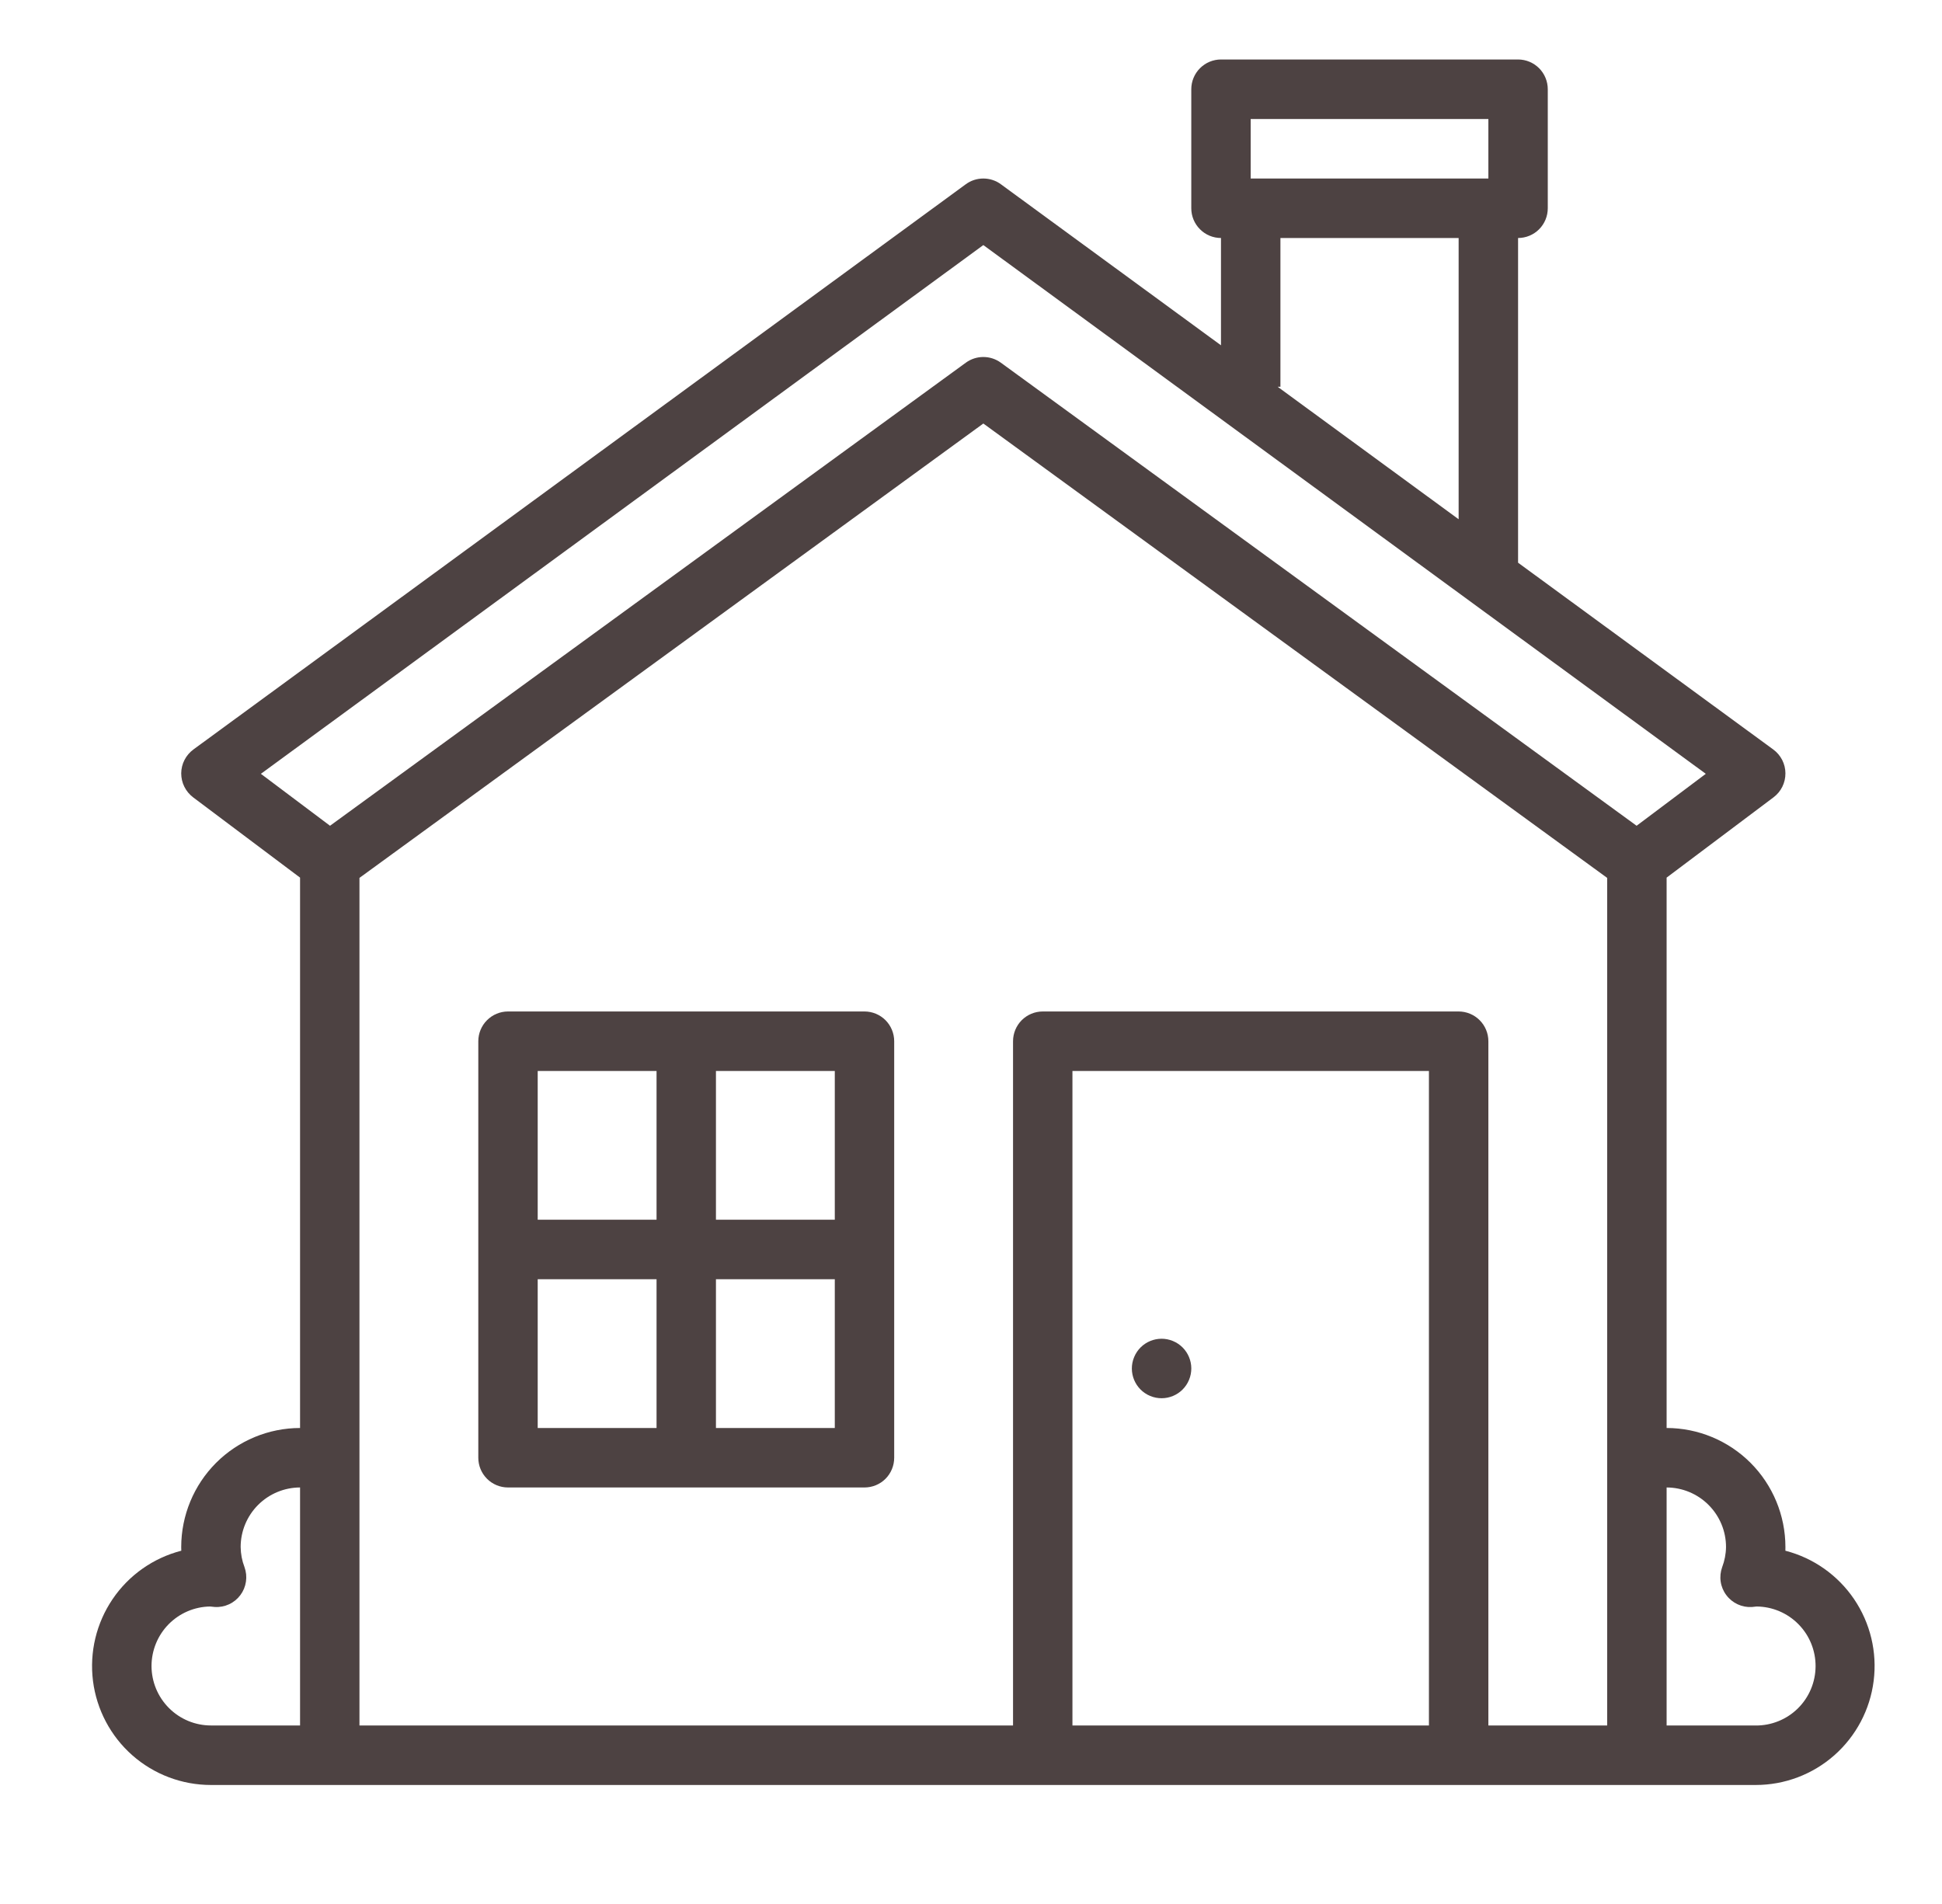 <svg width="51" height="50" viewBox="0 0 51 50" fill="none" xmlns="http://www.w3.org/2000/svg">
<path d="M46.887 40.723C46.888 40.69 46.888 40.658 46.888 40.625C46.887 39.797 46.558 39.002 45.973 38.416C45.388 37.831 44.595 37.501 43.768 37.5V23.047L46.576 20.938C46.674 20.864 46.753 20.769 46.807 20.66C46.861 20.55 46.889 20.43 46.888 20.308C46.888 20.186 46.858 20.065 46.803 19.957C46.747 19.848 46.667 19.754 46.569 19.682L39.867 14.777V6.25C40.074 6.25 40.272 6.168 40.419 6.021C40.565 5.875 40.647 5.676 40.647 5.469V2.344C40.647 2.137 40.565 1.938 40.419 1.791C40.272 1.645 40.074 1.562 39.867 1.562H32.065C31.858 1.562 31.66 1.645 31.514 1.791C31.367 1.938 31.285 2.137 31.285 2.344V5.469C31.285 5.676 31.367 5.875 31.514 6.021C31.66 6.168 31.858 6.25 32.065 6.25V9.068L26.284 4.838C26.151 4.74 25.989 4.688 25.824 4.688C25.658 4.688 25.497 4.74 25.364 4.838L5.079 19.682C4.981 19.754 4.901 19.848 4.845 19.957C4.789 20.065 4.76 20.186 4.759 20.308C4.759 20.43 4.786 20.55 4.841 20.66C4.895 20.769 4.974 20.864 5.071 20.938L7.88 23.047V37.5C7.053 37.501 6.259 37.831 5.674 38.416C5.089 39.002 4.76 39.797 4.759 40.625C4.759 40.658 4.76 40.69 4.761 40.723C4.025 40.913 3.383 41.365 2.957 41.994C2.53 42.624 2.347 43.388 2.442 44.143C2.538 44.898 2.905 45.592 3.475 46.095C4.046 46.598 4.78 46.875 5.54 46.875H46.108C46.868 46.875 47.602 46.598 48.172 46.095C48.742 45.592 49.11 44.898 49.205 44.143C49.301 43.388 49.118 42.624 48.691 41.994C48.264 41.365 47.623 40.913 46.887 40.723ZM32.845 3.125H39.087V4.688H32.845V3.125ZM33.626 10.156V6.25H38.306V13.636L33.552 10.156H33.626ZM25.824 6.436L44.797 20.321L42.98 21.685L26.283 9.524C26.149 9.427 25.989 9.375 25.824 9.375C25.659 9.375 25.498 9.427 25.365 9.524L8.667 21.685L6.851 20.321L25.824 6.436ZM3.979 43.75C3.98 43.34 4.141 42.946 4.428 42.654C4.716 42.362 5.107 42.194 5.516 42.188H5.518C5.558 42.193 5.598 42.198 5.638 42.2C5.768 42.209 5.897 42.184 6.015 42.13C6.132 42.076 6.234 41.993 6.312 41.889C6.39 41.785 6.44 41.664 6.459 41.535C6.478 41.407 6.465 41.276 6.421 41.154C6.356 40.985 6.322 40.806 6.32 40.625C6.32 40.211 6.485 39.814 6.777 39.521C7.07 39.228 7.466 39.063 7.88 39.062V45.312H5.54C5.126 45.312 4.729 45.147 4.437 44.854C4.144 44.561 3.98 44.164 3.979 43.75ZM37.526 45.312H28.164V28.125H37.526V45.312ZM39.087 45.312V27.344C39.087 27.137 39.005 26.938 38.858 26.791C38.712 26.645 38.513 26.562 38.306 26.562H27.384C27.177 26.562 26.979 26.645 26.832 26.791C26.686 26.938 26.604 27.137 26.604 27.344V45.312H9.44V23.054L25.824 11.122L42.207 23.054V45.312H39.087ZM46.108 45.312H43.768V39.062C44.181 39.063 44.578 39.228 44.87 39.521C45.163 39.814 45.328 40.211 45.328 40.625C45.326 40.806 45.291 40.985 45.227 41.154C45.183 41.276 45.169 41.407 45.188 41.536C45.207 41.664 45.258 41.786 45.336 41.889C45.413 41.993 45.516 42.076 45.633 42.13C45.751 42.185 45.88 42.209 46.009 42.201C46.05 42.198 46.09 42.194 46.13 42.188H46.132C46.545 42.191 46.941 42.359 47.231 42.654C47.522 42.949 47.683 43.348 47.68 43.762C47.677 44.176 47.51 44.573 47.215 44.864C46.92 45.154 46.522 45.316 46.108 45.313V45.312Z" fill="#4D4242"/>
<path d="M22.703 26.562H13.341C13.134 26.562 12.936 26.645 12.79 26.791C12.643 26.938 12.561 27.137 12.561 27.344V38.281C12.561 38.489 12.643 38.687 12.79 38.834C12.936 38.98 13.134 39.062 13.341 39.062H22.703C22.91 39.062 23.109 38.98 23.255 38.834C23.401 38.687 23.483 38.489 23.483 38.281V27.344C23.483 27.137 23.401 26.938 23.255 26.791C23.109 26.645 22.91 26.562 22.703 26.562ZM21.923 32.031H18.802V28.125H21.923V32.031ZM17.242 28.125V32.031H14.121V28.125H17.242ZM14.121 33.594H17.242V37.5H14.121V33.594ZM18.802 37.5V33.594H21.923V37.5H18.802Z" fill="#4D4242"/>
<path d="M31.226 36.236C31.391 35.838 31.202 35.381 30.803 35.216C30.405 35.051 29.949 35.24 29.784 35.639C29.619 36.037 29.808 36.494 30.206 36.659C30.605 36.824 31.061 36.635 31.226 36.236Z" fill="#4D4242"/>
</svg>
